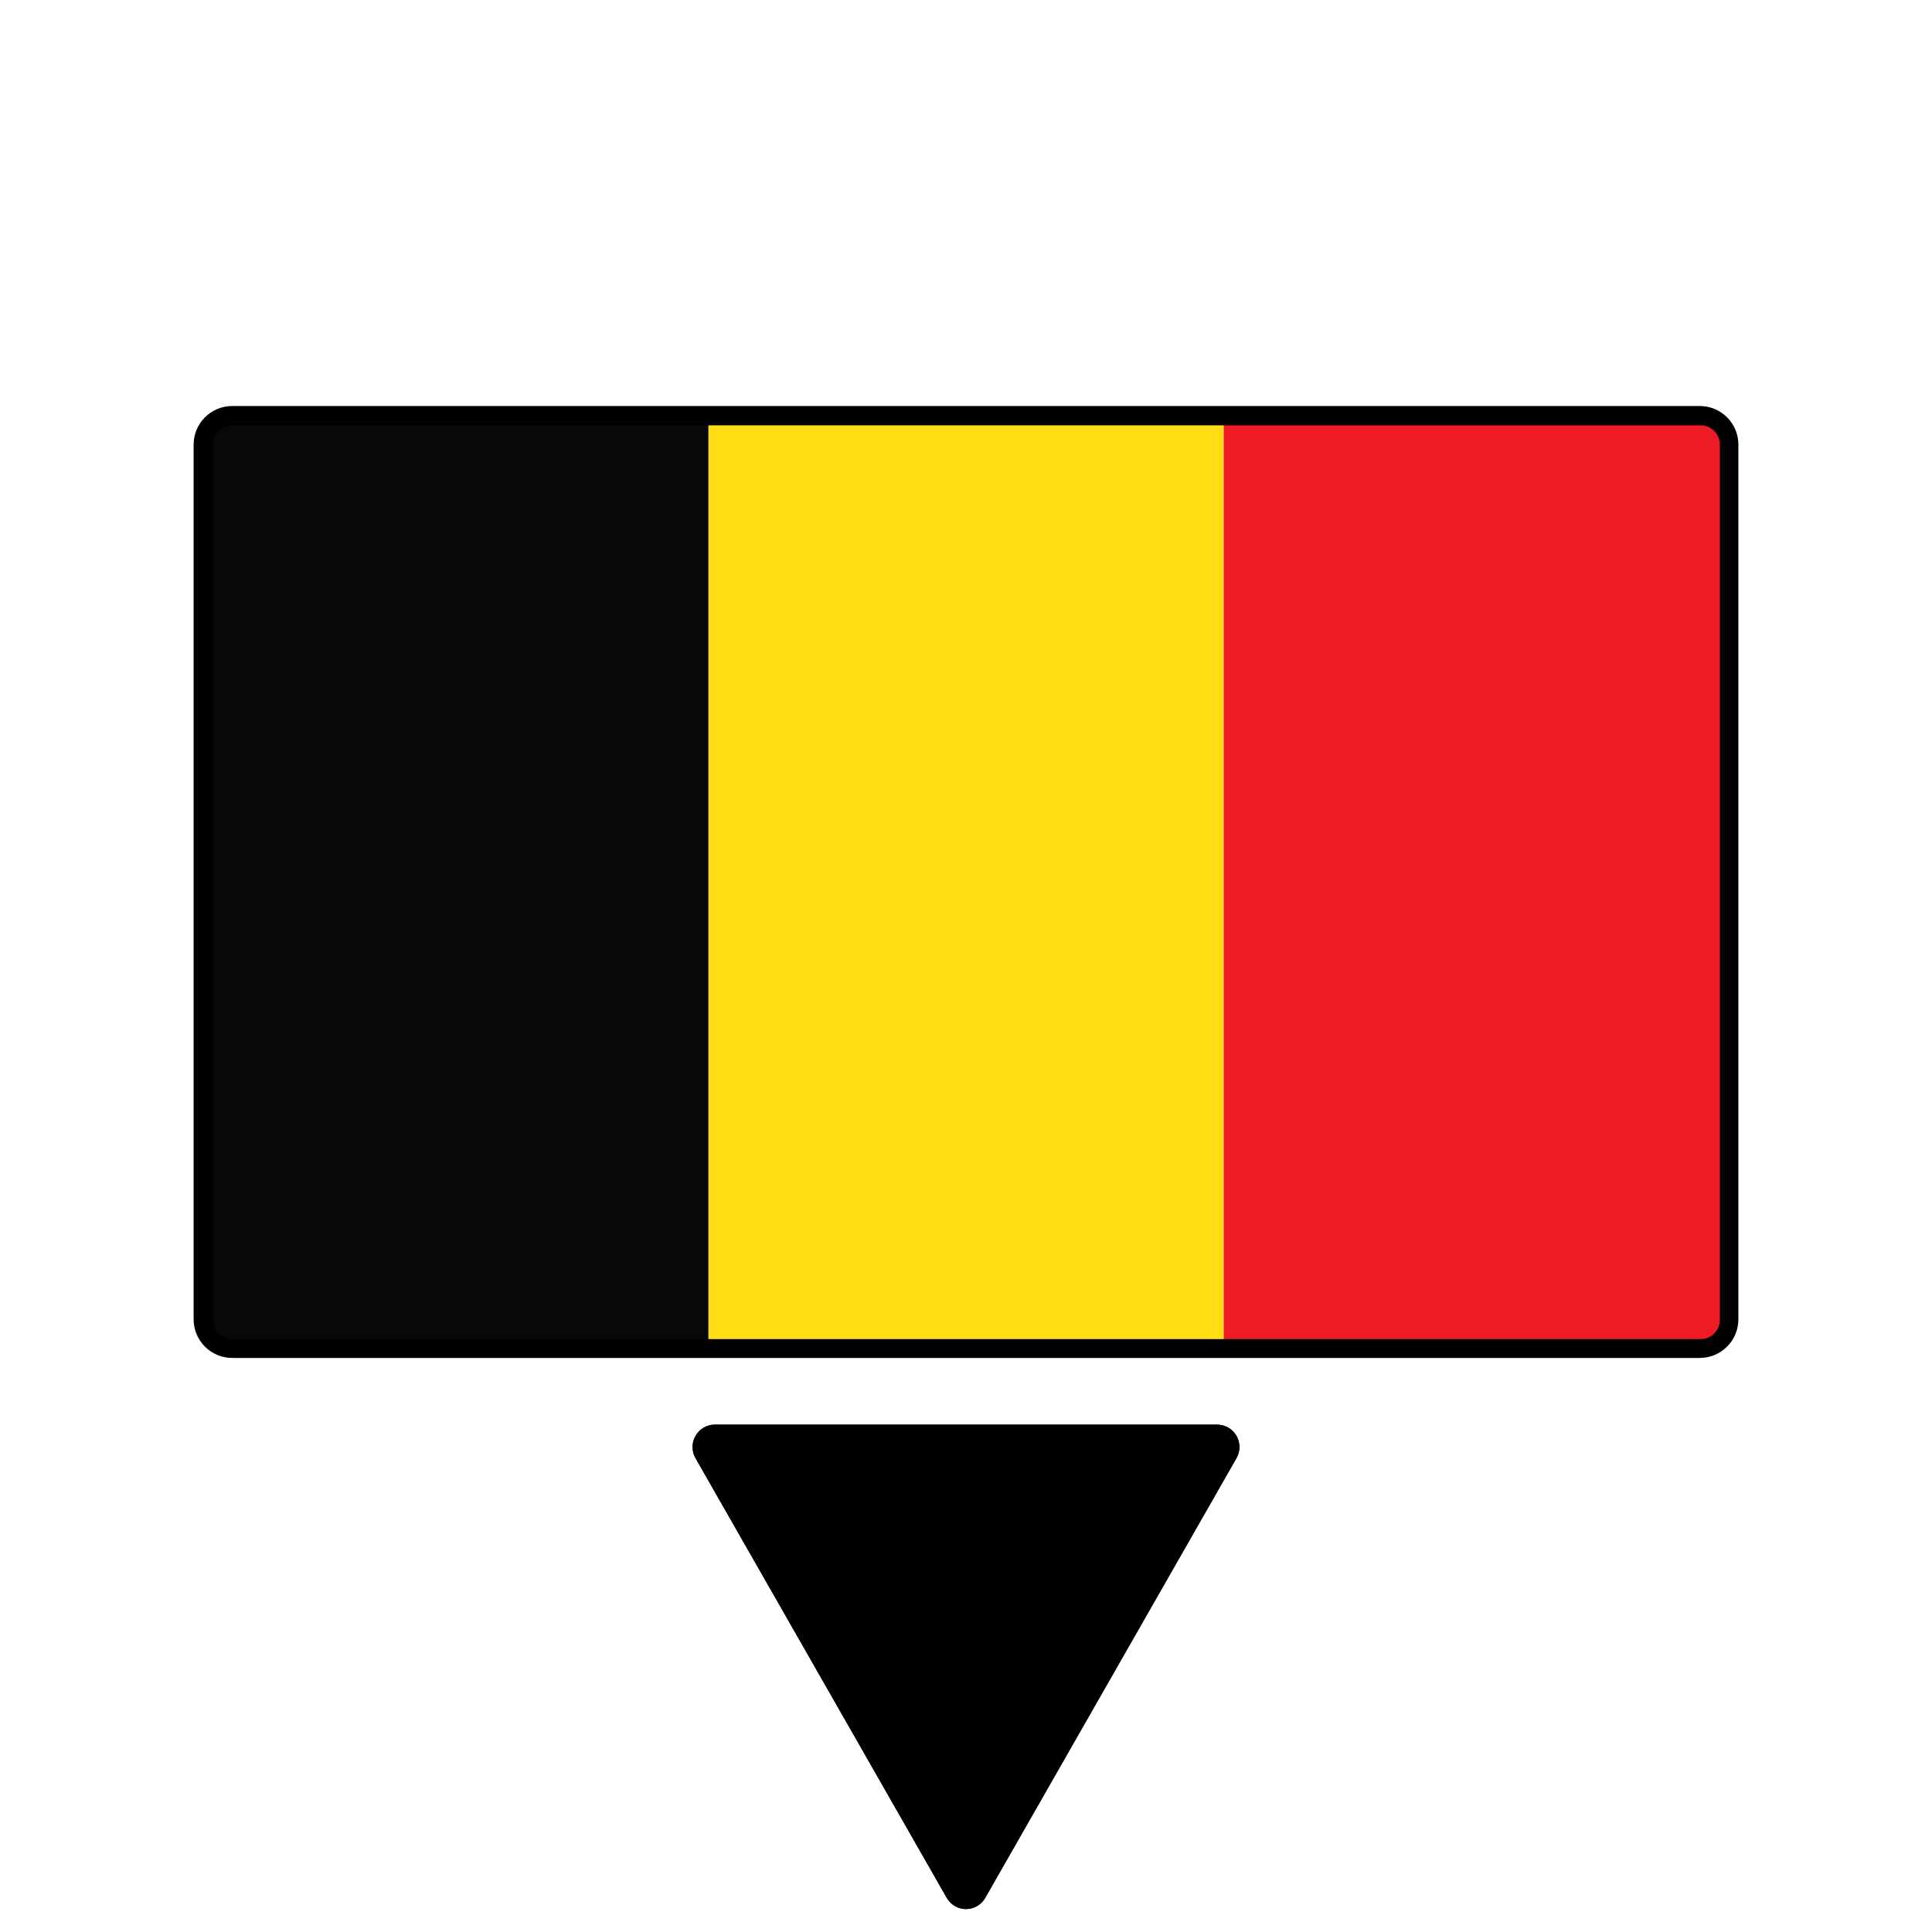 <svg xmlns="http://www.w3.org/2000/svg" xmlns:xlink="http://www.w3.org/1999/xlink" width="300" zoomAndPan="magnify" viewBox="0 0 224.88 225" height="300" preserveAspectRatio="xMidYMid meet" version="1.0"><defs><clipPath id="9593a13206"><path d="M 23.238 48.035 L 82.5 48.035 L 82.5 157.477 L 23.238 157.477 Z M 23.238 48.035 " clip-rule="nonzero"/></clipPath><clipPath id="c404c0ff96"><path d="M 22.488 51.781 L 22.488 153.652 C 22.488 156.137 24.5 158.152 26.984 158.152 L 197.895 158.152 C 200.379 158.152 202.391 156.137 202.391 153.652 L 202.391 51.781 C 202.391 49.297 200.379 47.285 197.895 47.285 L 26.984 47.285 C 24.5 47.285 22.488 49.297 22.488 51.781 Z M 22.488 51.781 " clip-rule="nonzero"/></clipPath><clipPath id="9a1af33a9a"><path d="M 27.887 48.184 L 196.996 48.184 C 199.48 48.184 201.492 50.199 201.492 52.684 L 201.492 152.754 C 201.492 155.238 199.48 157.25 196.996 157.25 L 27.887 157.25 C 25.402 157.25 23.387 155.238 23.387 152.754 L 23.387 52.684 C 23.387 50.199 25.402 48.184 27.887 48.184 Z M 27.887 48.184 " clip-rule="nonzero"/></clipPath><clipPath id="088960bc4f"><path d="M 142.367 48.035 L 201.641 48.035 L 201.641 157.477 L 142.367 157.477 Z M 142.367 48.035 " clip-rule="nonzero"/></clipPath><clipPath id="48f0e30916"><path d="M 22.488 51.781 L 22.488 153.652 C 22.488 156.137 24.5 158.152 26.984 158.152 L 197.895 158.152 C 200.379 158.152 202.391 156.137 202.391 153.652 L 202.391 51.781 C 202.391 49.297 200.379 47.285 197.895 47.285 L 26.984 47.285 C 24.5 47.285 22.488 49.297 22.488 51.781 Z M 22.488 51.781 " clip-rule="nonzero"/></clipPath><clipPath id="e198fec931"><path d="M 27.887 48.184 L 196.996 48.184 C 199.48 48.184 201.492 50.199 201.492 52.684 L 201.492 152.754 C 201.492 155.238 199.48 157.25 196.996 157.25 L 27.887 157.25 C 25.402 157.25 23.387 155.238 23.387 152.754 L 23.387 52.684 C 23.387 50.199 25.402 48.184 27.887 48.184 Z M 27.887 48.184 " clip-rule="nonzero"/></clipPath><clipPath id="58ea52ea32"><path d="M 82.355 48.035 L 142.512 48.035 L 142.512 157.477 L 82.355 157.477 Z M 82.355 48.035 " clip-rule="nonzero"/></clipPath><clipPath id="61d9b10251"><path d="M 22.488 51.781 L 22.488 153.652 C 22.488 156.137 24.5 158.152 26.984 158.152 L 197.895 158.152 C 200.379 158.152 202.391 156.137 202.391 153.652 L 202.391 51.781 C 202.391 49.297 200.379 47.285 197.895 47.285 L 26.984 47.285 C 24.5 47.285 22.488 49.297 22.488 51.781 Z M 22.488 51.781 " clip-rule="nonzero"/></clipPath><clipPath id="831e1e90c6"><path d="M 27.887 48.184 L 196.996 48.184 C 199.48 48.184 201.492 50.199 201.492 52.684 L 201.492 152.754 C 201.492 155.238 199.48 157.25 196.996 157.25 L 27.887 157.25 C 25.402 157.25 23.387 155.238 23.387 152.754 L 23.387 52.684 C 23.387 50.199 25.402 48.184 27.887 48.184 Z M 27.887 48.184 " clip-rule="nonzero"/></clipPath><clipPath id="e6c63cf348"><path d="M 22.488 47.285 L 202.391 47.285 L 202.391 158.219 L 22.488 158.219 Z M 22.488 47.285 " clip-rule="nonzero"/></clipPath><clipPath id="3e8f884cfb"><path d="M 22.488 51.781 L 22.488 153.652 C 22.488 156.137 24.5 158.152 26.984 158.152 L 197.895 158.152 C 200.379 158.152 202.391 156.137 202.391 153.652 L 202.391 51.781 C 202.391 49.297 200.379 47.285 197.895 47.285 L 26.984 47.285 C 24.5 47.285 22.488 49.297 22.488 51.781 Z M 22.488 51.781 " clip-rule="nonzero"/></clipPath><clipPath id="077e1fafba"><path d="M 22.488 51.781 L 22.488 153.645 C 22.488 156.129 24.5 158.145 26.984 158.145 L 197.895 158.145 C 200.379 158.145 202.391 156.129 202.391 153.645 L 202.391 51.781 C 202.391 49.297 200.379 47.285 197.895 47.285 L 26.984 47.285 C 24.5 47.285 22.488 49.297 22.488 51.781 Z M 22.488 51.781 " clip-rule="nonzero"/></clipPath><clipPath id="9628db60ee"><path d="M 80.453 165.91 L 144.328 165.91 L 144.328 222.402 L 80.453 222.402 Z M 80.453 165.91 " clip-rule="nonzero"/></clipPath><clipPath id="1501e3710f"><path d="M 110.207 221.035 L 80.938 169.812 C 80.477 169.008 80.48 168.016 80.949 167.211 C 81.414 166.402 82.273 165.91 83.207 165.91 L 141.676 165.91 C 142.605 165.91 143.465 166.402 143.934 167.211 C 144.398 168.016 144.402 169.008 143.941 169.812 L 114.672 221.035 C 114.215 221.836 113.363 222.328 112.441 222.328 C 111.52 222.328 110.668 221.836 110.207 221.035 Z M 110.207 221.035 " clip-rule="nonzero"/></clipPath><clipPath id="59704b1bb1"><path d="M 80 165.91 L 145 165.91 L 145 222.832 L 80 222.832 Z M 80 165.91 " clip-rule="nonzero"/></clipPath><clipPath id="bfcdecfa8f"><path d="M 110.207 221.035 L 80.938 169.812 C 80.477 169.008 80.48 168.016 80.949 167.211 C 81.414 166.402 82.273 165.91 83.207 165.91 L 141.676 165.91 C 142.605 165.91 143.465 166.402 143.934 167.211 C 144.398 168.016 144.402 169.008 143.941 169.812 L 114.672 221.035 C 114.215 221.836 113.363 222.328 112.441 222.328 C 111.52 222.328 110.668 221.836 110.207 221.035 Z M 110.207 221.035 " clip-rule="nonzero"/></clipPath></defs><g clip-path="url(#9593a13206)"><g clip-path="url(#c404c0ff96)"><g clip-path="url(#9a1af33a9a)"><path fill="#070908" d="M 22.488 47.305 L 22.488 158.211 L 82.453 158.211 L 82.453 47.305 L 22.488 47.305 " fill-opacity="1" fill-rule="nonzero"/></g></g></g><g clip-path="url(#088960bc4f)"><g clip-path="url(#48f0e30916)"><g clip-path="url(#e198fec931)"><path fill="#ee1b24" d="M 142.434 47.305 L 142.434 158.211 L 202.398 158.211 L 202.398 47.305 L 142.434 47.305 " fill-opacity="1" fill-rule="nonzero"/></g></g></g><g clip-path="url(#58ea52ea32)"><g clip-path="url(#61d9b10251)"><g clip-path="url(#831e1e90c6)"><path fill="#ffde16" d="M 82.453 47.305 L 82.453 158.211 L 142.434 158.211 L 142.434 47.305 L 82.453 47.305 " fill-opacity="1" fill-rule="nonzero"/></g></g></g><g clip-path="url(#e6c63cf348)"><g clip-path="url(#3e8f884cfb)"><g clip-path="url(#077e1fafba)"><path stroke-linecap="butt" transform="matrix(0.75, 0, 0, 0.75, 22.488, 47.285)" fill="none" stroke-linejoin="miter" d="M 0 5.998 L 0 141.889 C 0 145.203 2.684 147.892 5.998 147.892 L 234 147.892 C 237.314 147.892 239.998 145.203 239.998 141.889 L 239.998 5.998 C 239.998 2.684 237.314 0 234 0 L 5.998 0 C 2.684 0 0 2.684 0 5.998 Z M 0 5.998 " stroke="#000000" stroke-width="6" stroke-opacity="1" stroke-miterlimit="4"/></g></g></g><g clip-path="url(#9628db60ee)"><g clip-path="url(#1501e3710f)"><path fill="#000000" d="M 146.172 224.941 L 78.609 224.941 L 78.609 165.91 L 146.172 165.91 Z M 146.172 224.941 " fill-opacity="1" fill-rule="nonzero"/></g></g><g clip-path="url(#59704b1bb1)"><g clip-path="url(#bfcdecfa8f)"><path stroke-linecap="butt" transform="matrix(-0.75, 0, 0, -0.75, 146.172, 224.94)" fill="none" stroke-linejoin="miter" d="M 47.979 5.209 L 87.026 73.543 C 87.641 74.616 87.635 75.94 87.01 77.013 C 86.39 78.092 85.244 78.748 83.998 78.748 L 5.998 78.748 C 4.758 78.748 3.611 78.092 2.986 77.013 C 2.366 75.94 2.361 74.616 2.976 73.543 L 42.023 5.209 C 42.632 4.141 43.768 3.484 44.998 3.484 C 46.228 3.484 47.364 4.141 47.979 5.209 Z M 47.979 5.209 " stroke="#000000" stroke-width="6" stroke-opacity="1" stroke-miterlimit="4"/></g></g></svg>
